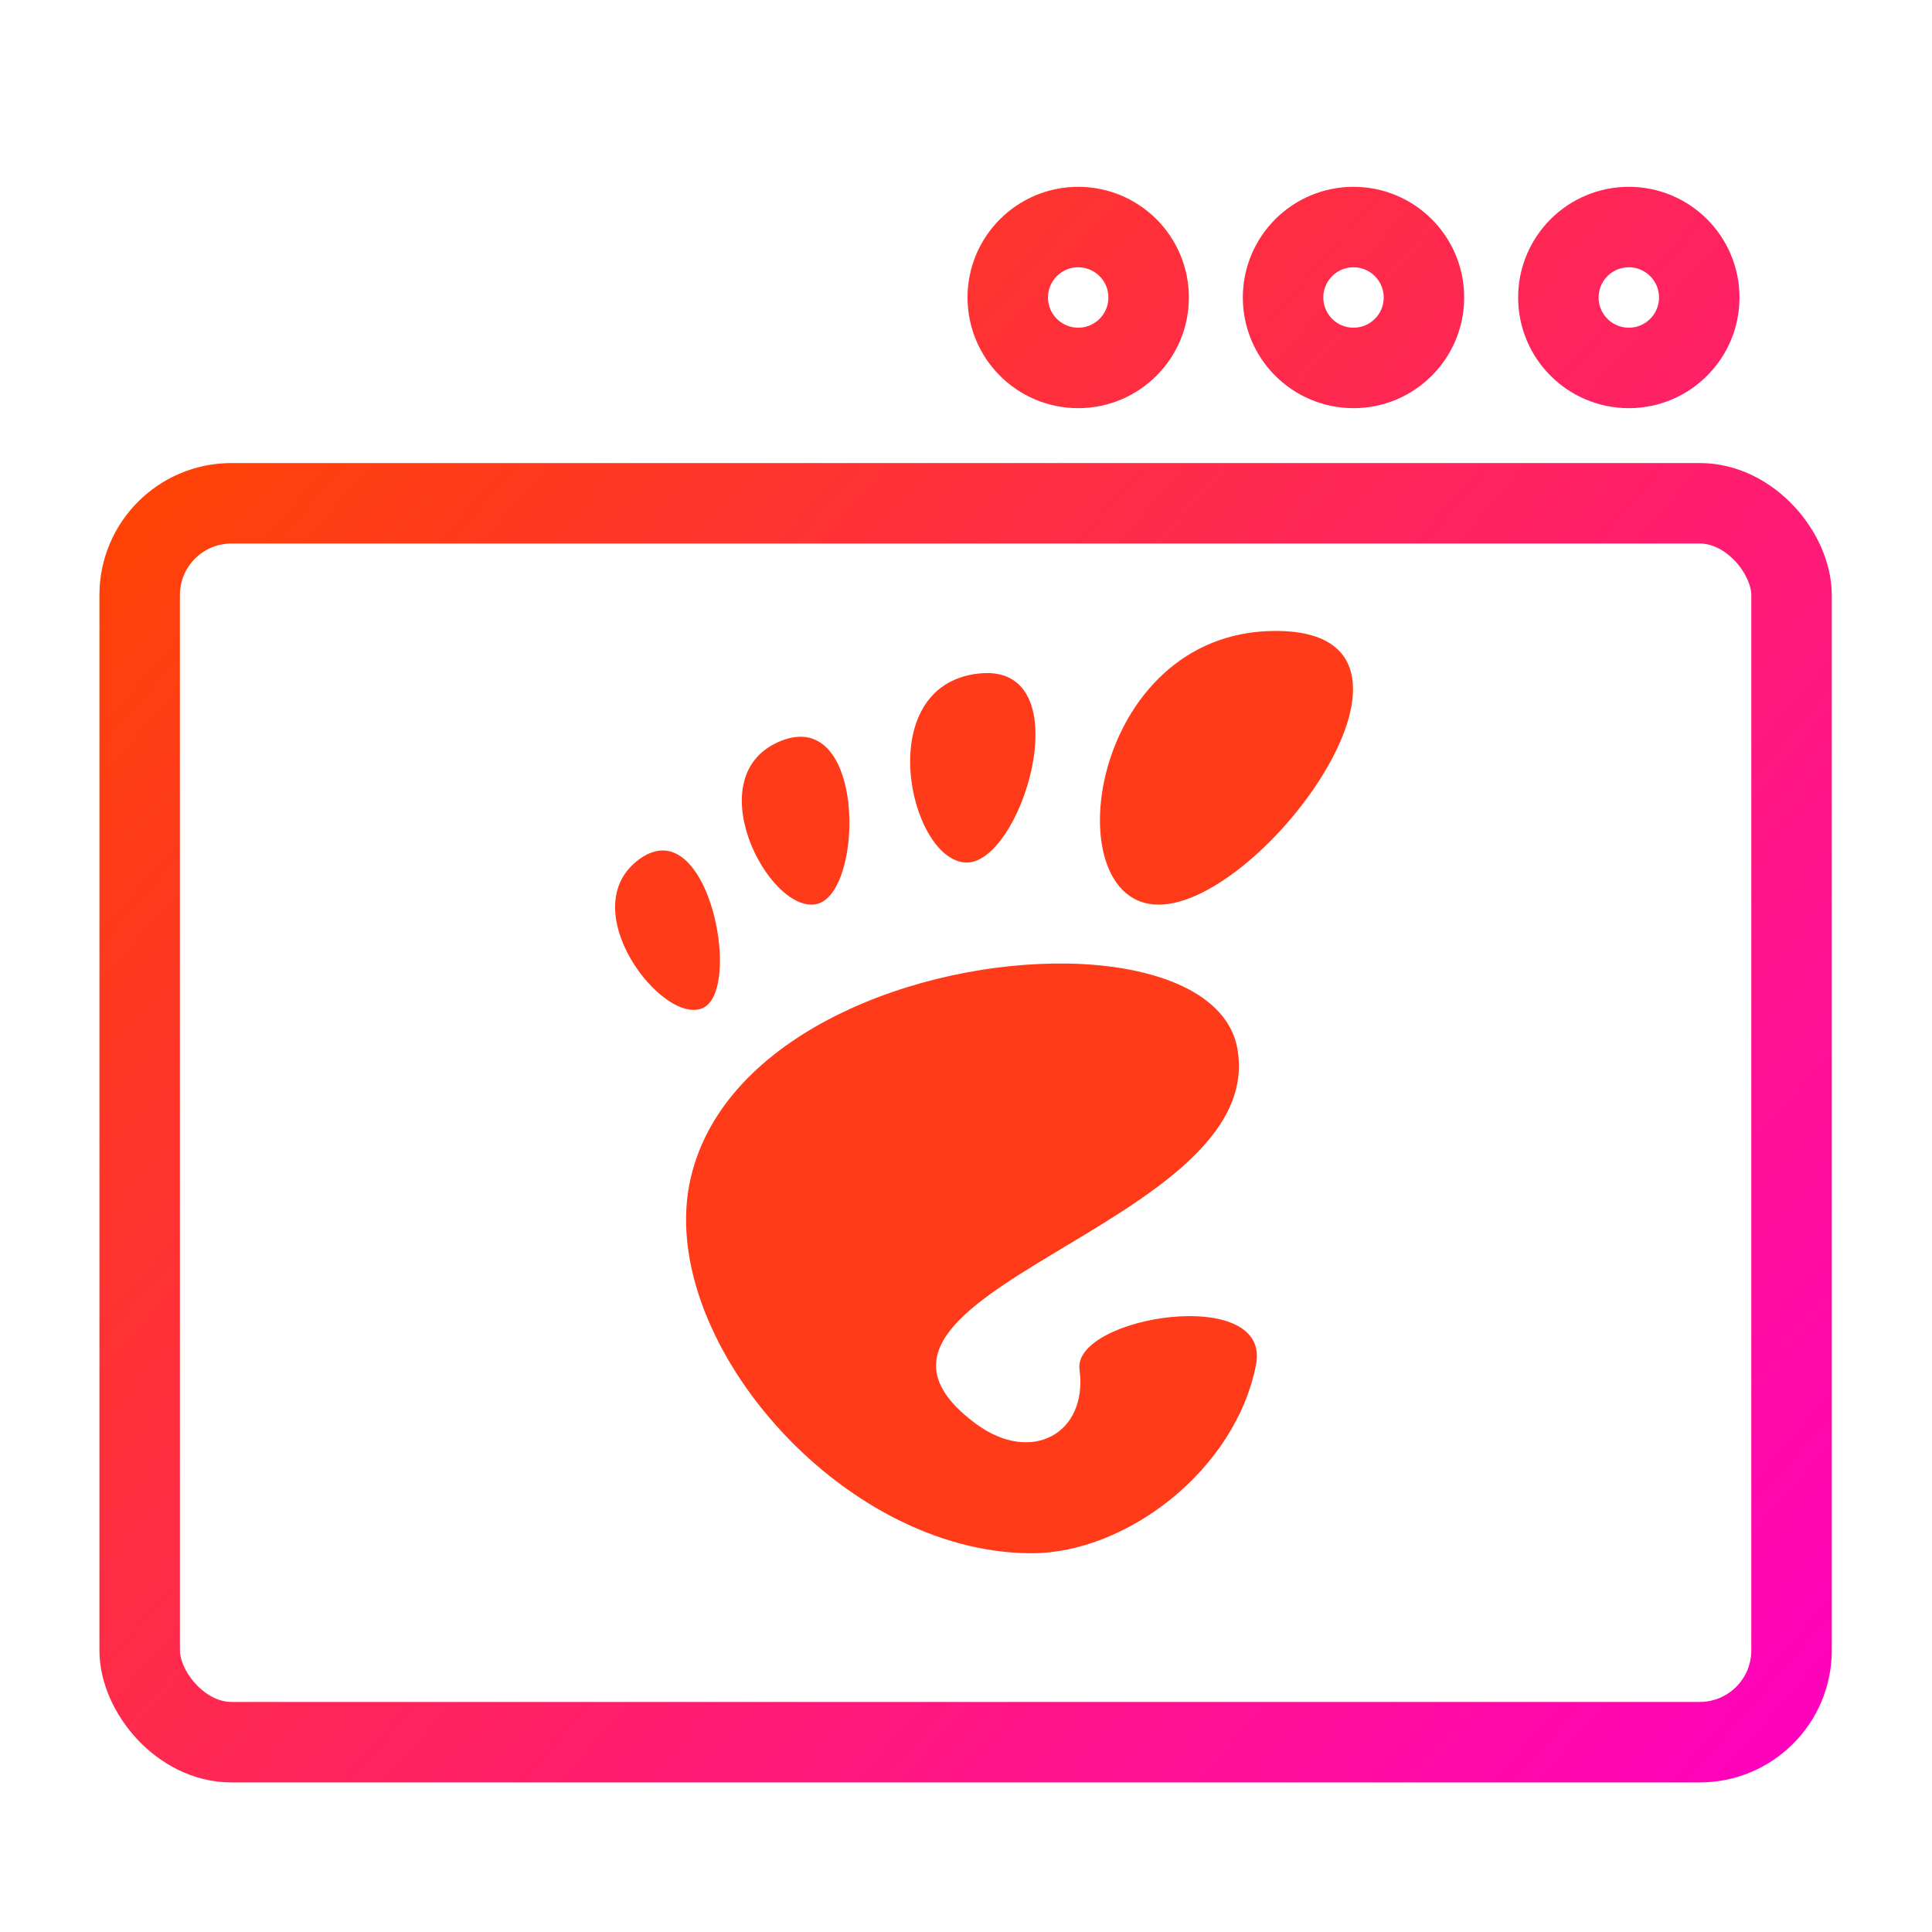 <svg viewBox="0 0 48 48" xmlns="http://www.w3.org/2000/svg" xmlns:xlink="http://www.w3.org/1999/xlink"><linearGradient id="a" gradientUnits="userSpaceOnUse" x1="7.219" x2="43.37" y1="10.666" y2="42.018"><stop offset="0" stop-color="#f40"/><stop offset="1" stop-color="#ff00c3"/></linearGradient><g stroke="url(#a)" stroke-width="2"><g fill="none" stroke-linecap="round" stroke-width="1.754"><circle cx="38.454" cy="9.515" r="1.535" transform="matrix(1.14 0 0 1.14 -3.37 -3.456)"/><circle cx="32.454" cy="9.515" r="1.535" transform="matrix(1.14 0 0 1.14 -3.37 -3.456)"/><circle cx="26.454" cy="9.515" r="1.535" transform="matrix(1.14 0 0 1.14 -3.37 -3.456)"/><rect height="27" ry="2" transform="matrix(1.14 0 0 1.14 -3.37 -3.456)" width="36" x="6" y="14"/></g><path d="m31.696 15.675c-4.655 0-5.529 6.801-2.91 6.801s7.566-6.801 2.91-6.801zm-7.17 1.046c-.074 0-.154.007-.236.015-2.638.32-1.71 4.613-.305 4.693 1.36.078 2.847-4.7.54-4.708zm-4.575 1.585c-.161-.01-.34.02-.539.098-2.12.837-.322 4.293.865 4.06 1.078-.21 1.232-4.06-.326-4.158zm-3.461 2.824c-.184-.005-.383.057-.596.209-1.697 1.218.571 4.16 1.57 3.704.874-.4.316-3.868-.974-3.913zm10.025 2.81c-3.678-.061-8.53 1.733-9.357 5.338-.895 3.9 3.69 9.312 8.473 9.312 2.353 0 5.067-2.067 5.575-4.686.388-1.997-4.564-1.197-4.386.124.213 1.584-1.194 2.367-2.573 1.346-4.388-3.25 7.266-4.872 6.497-9.312-.239-1.382-2.023-2.086-4.23-2.123z" fill="#ff3b1a" stroke="none"/></g></svg>